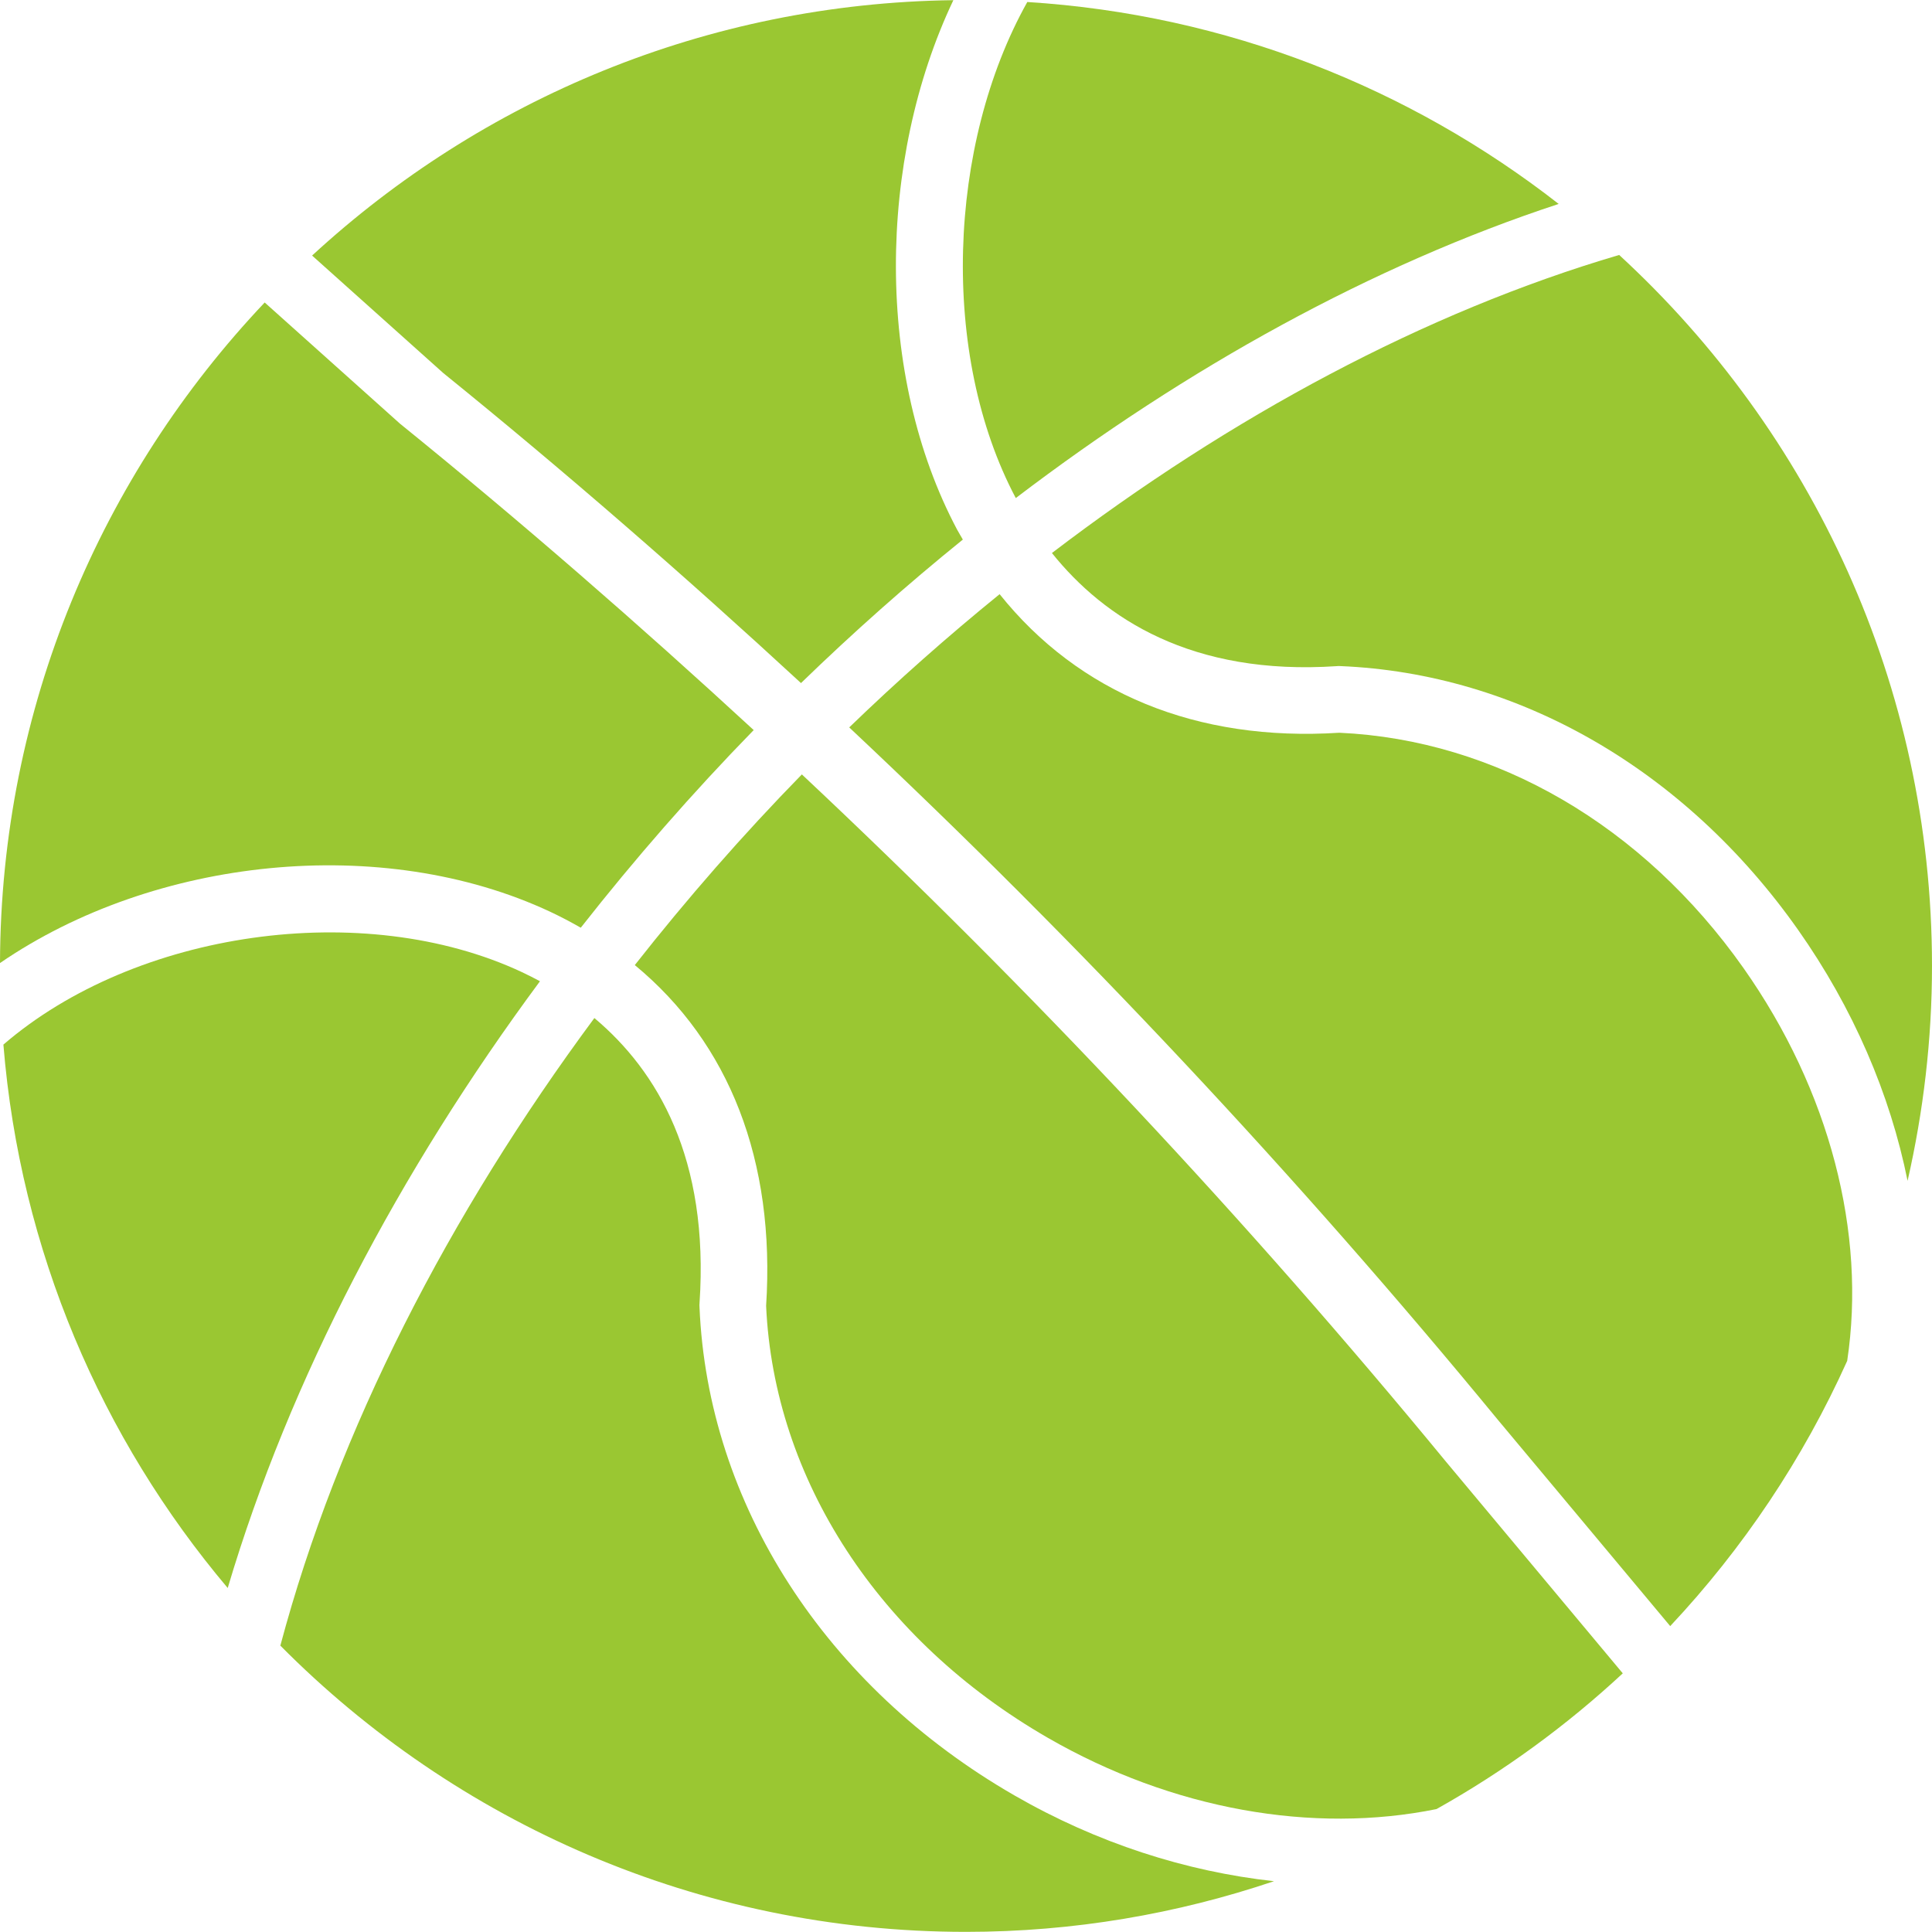 <?xml version="1.0" encoding="iso-8859-1"?>
<!-- Generator: Adobe Illustrator 19.0.0, SVG Export Plug-In . SVG Version: 6.00 Build 0)  -->
<svg xmlns="http://www.w3.org/2000/svg" xmlns:xlink="http://www.w3.org/1999/xlink" version="1.1" id="Capa_1" x="0px" y="0px" viewBox="0 0 57.999 57.999" style="enable-background:new 0 0 57.999 57.999;" xml:space="preserve" width="512px" height="512px">
<g>
	<g>
		<g>
			<path d="M0.102,31.359c0.502,6.187,2.949,11.829,6.734,16.313c1.864-6.271,5.147-12.505,9.374-18.215     c-0.18-0.097-0.36-0.188-0.538-0.272C10.908,26.953,4.062,27.946,0.102,31.359z" fill="#9ac732"/>
			<path d="M12.008,12.719L7.946,9.081C3.043,14.261,0.022,21.238,0,28.911c4.628-3.176,11.468-3.905,16.521-1.538     c0.316,0.148,0.619,0.309,0.914,0.477c1.619-2.062,3.354-4.05,5.191-5.933C19.18,18.741,15.645,15.663,12.008,12.719z" fill="#9ac732"/>
			<path d="M30.84,0.06c-2.401,4.29-2.626,10.59-0.346,14.892c5.151-3.921,10.708-6.992,16.298-8.83     C42.33,2.642,36.831,0.437,30.84,0.06z" fill="#9ac732"/>
			<path d="M43.417,43.89c-5.987-7.281-12.463-14.183-19.345-20.642c-1.775,1.816-3.45,3.734-5.015,5.724     c2.836,2.339,4.223,5.873,3.942,10.231c0.235,5.205,3.392,10.048,8.453,12.964c3.751,2.162,7.965,2.895,11.672,2.142     c2.026-1.135,3.902-2.505,5.592-4.075L43.417,43.89z" fill="#9ac732"/>
			<path d="M48.608,7.654c-5.832,1.717-11.66,4.852-17.029,8.948c1.574,1.964,4.198,3.687,8.548,3.396l0.054-0.004l0.055,0.002     c5.342,0.221,10.35,3.106,13.74,7.914c1.658,2.353,2.767,4.94,3.29,7.539c0.474-2.077,0.733-4.235,0.733-6.454     C57.998,20.56,54.376,12.958,48.608,7.654z" fill="#9ac732"/>
			<path d="M30.454,53.899c-5.676-3.27-9.21-8.753-9.455-14.667l-0.002-0.055L21,39.124c0.294-4.348-1.264-6.974-3.157-8.562     c-4.364,5.892-7.7,12.363-9.427,18.84c5.258,5.303,12.542,8.593,20.582,8.593c3.233,0,6.341-0.54,9.248-1.521     C35.607,56.185,32.935,55.329,30.454,53.899z" fill="#9ac732"/>
			<path d="M52.341,29.063c-3.018-4.281-7.438-6.854-12.135-7.066c-4.284,0.275-7.824-1.192-10.197-4.16     c-1.552,1.26-3.062,2.595-4.515,4c6.919,6.497,13.438,13.448,19.464,20.776l5.182,6.203c2.184-2.328,3.987-5.015,5.313-7.962     C56.031,37.019,54.932,32.74,52.341,29.063z" fill="#9ac732"/>
			<path d="M9.369,7.672l3.936,3.525c3.676,2.976,7.253,6.091,10.741,9.309c1.562-1.515,3.185-2.955,4.859-4.308     c-0.056-0.1-0.116-0.194-0.171-0.296C26.272,11.27,26.331,4.827,28.62,0.005C21.203,0.1,14.451,2.99,9.369,7.672z" fill="#9ac732"/>
		</g>
	</g>
</g>
<g>
</g>
<g>
</g>
<g>
</g>
<g>
</g>
<g>
</g>
<g>
</g>
<g>
</g>
<g>
</g>
<g>
</g>
<g>
</g>
<g>
</g>
<g>
</g>
<g>
</g>
<g>
</g>
<g>
</g>
</svg>
